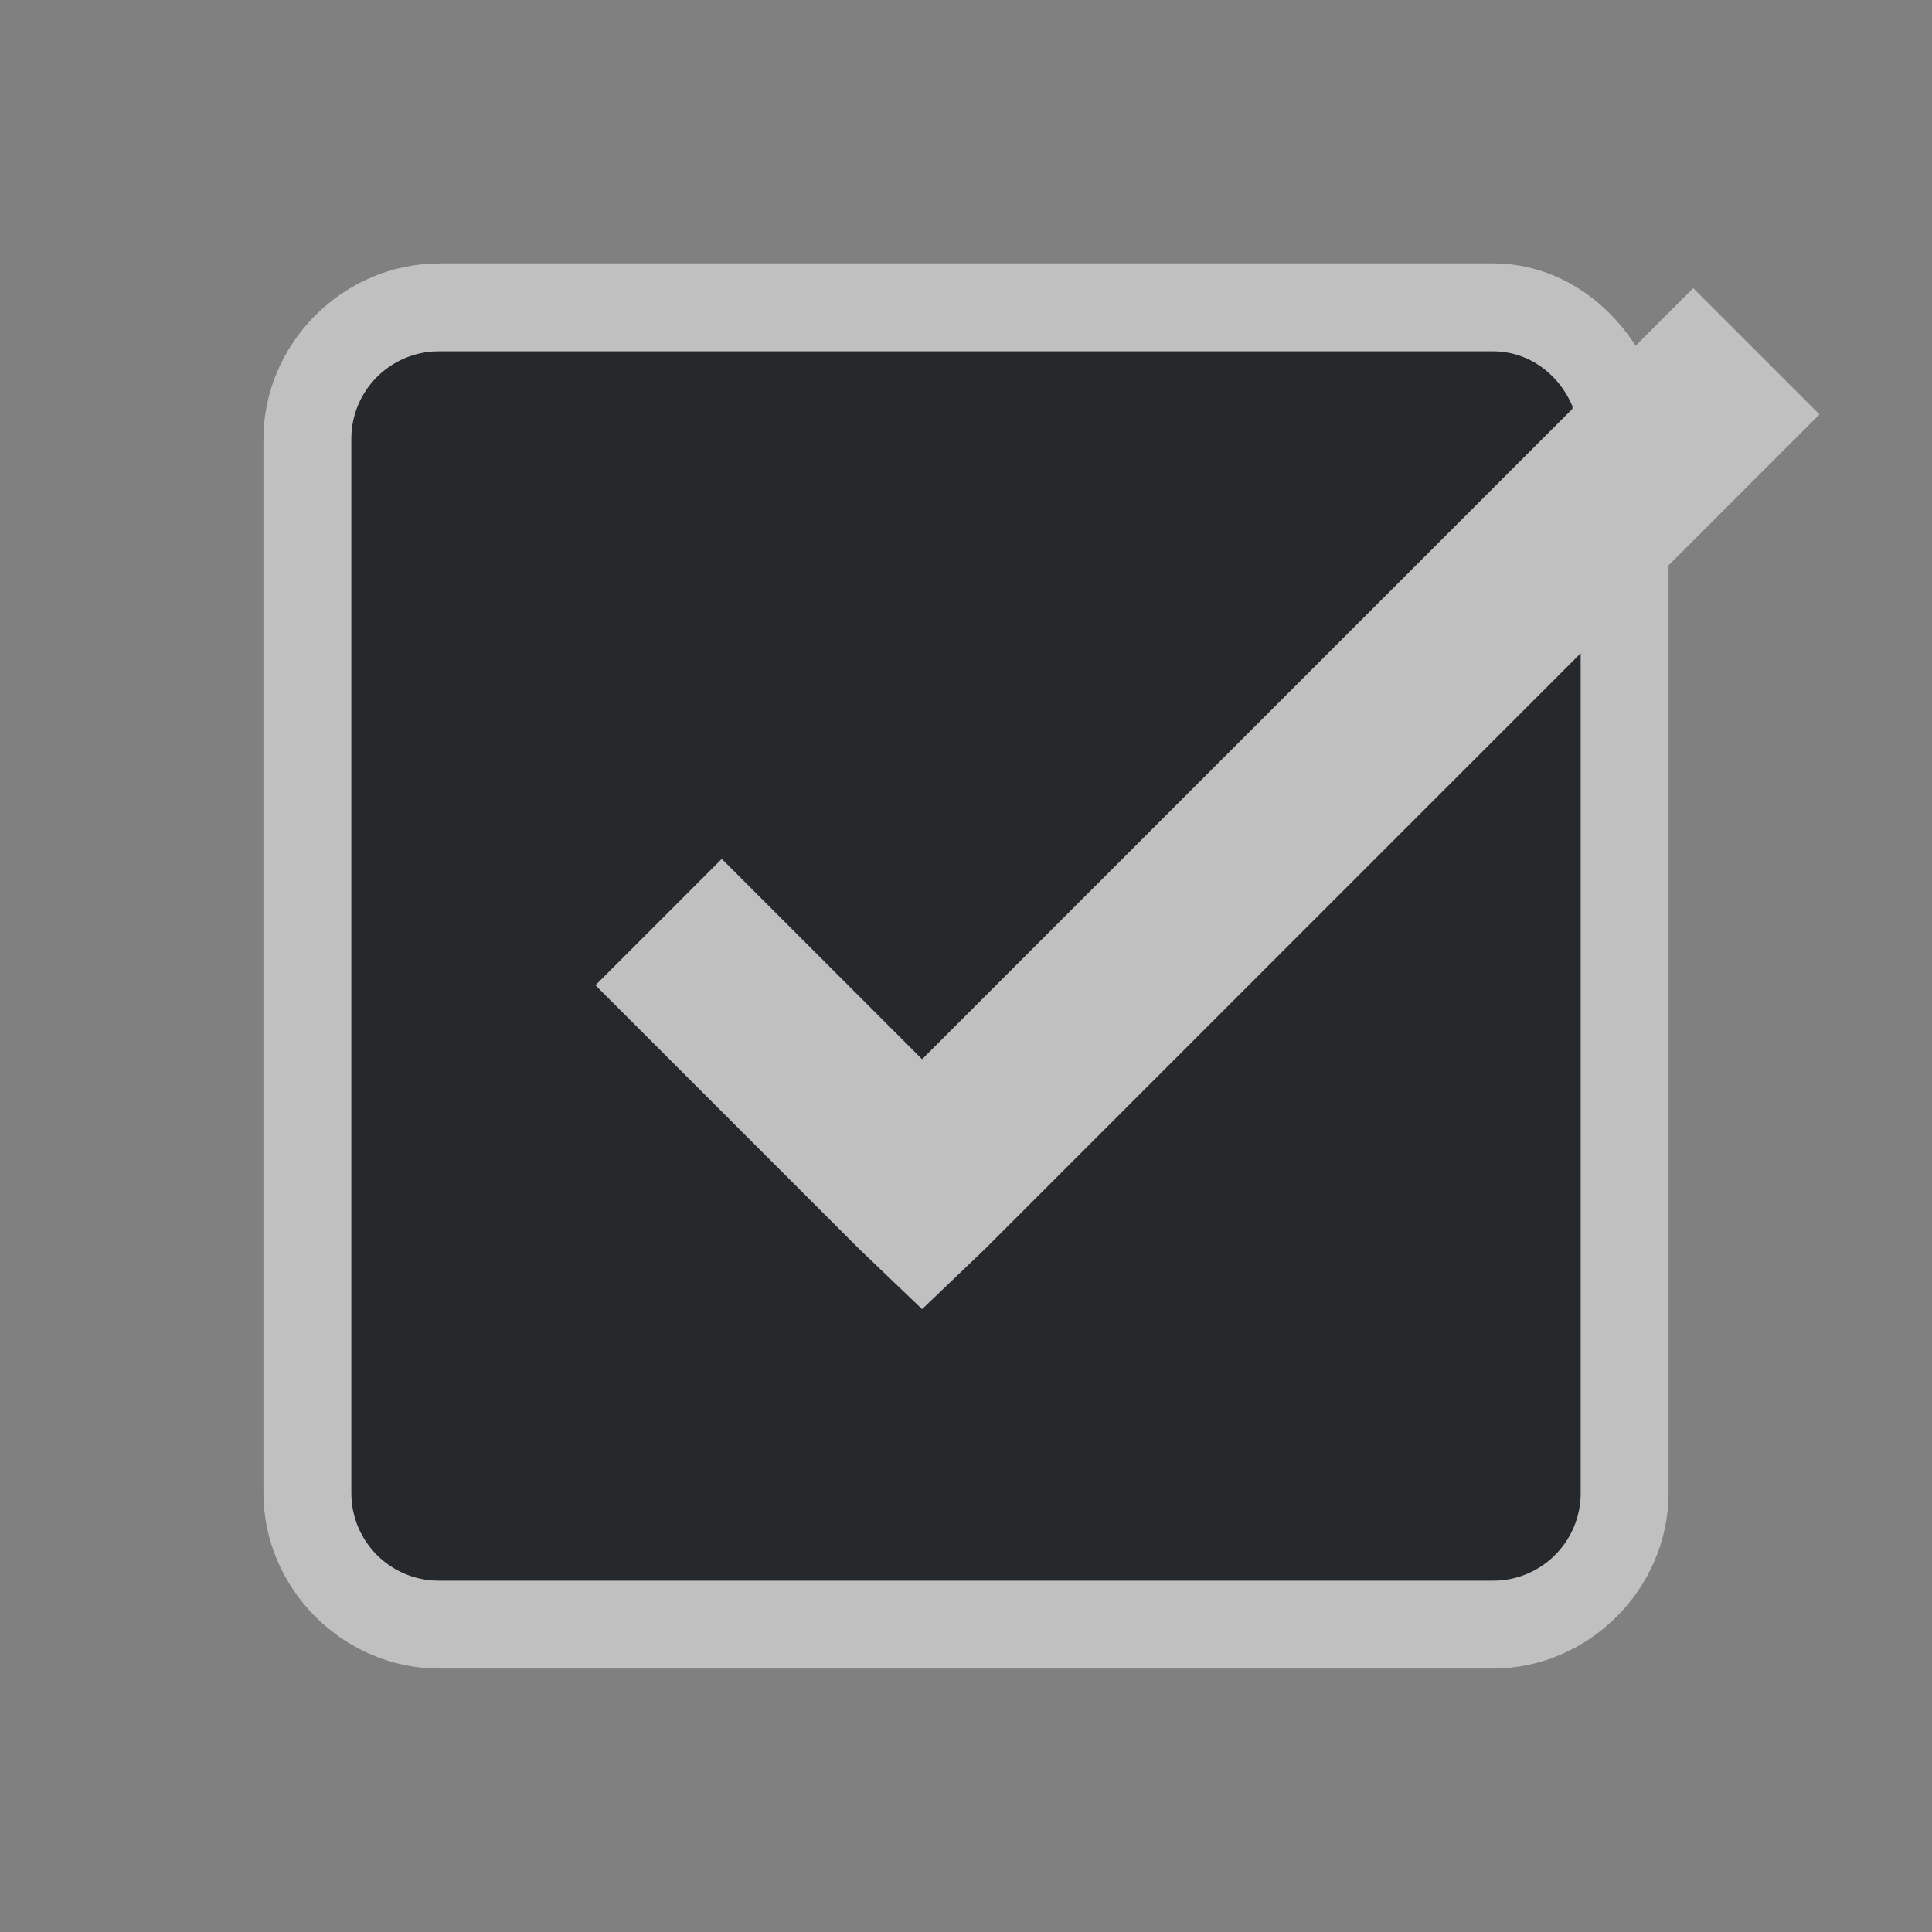 <?xml version="1.0" encoding="UTF-8"?>
<svg id="a" width="22" height="22" version="1.0" xmlns="http://www.w3.org/2000/svg" xmlns:cc="http://creativecommons.org/ns#" xmlns:dc="http://purl.org/dc/elements/1.1/" xmlns:rdf="http://www.w3.org/1999/02/22-rdf-syntax-ns#">
	<rect width="100%" height="100%" fill="#808080" stroke="none"/>
	<defs id="e">
		<style id="current-color-scheme" type="text/css">.ColorScheme-Text {color:#090d11;}.ColorScheme-Background{color:#ffffff;}</style>
	</defs>
	<path id="b" class="ColorScheme-Text" d="m5 4c-0.554 0-1 0.446-1 1v12c0 0.554 0.446 1 1 1h12c0.554 0 1-0.446 1-1v-9.562l-6.781 6.781-0.719 0.688-0.719-0.688-3-3 1.438-1.438 2.281 2.281 7.406-7.406c-0.004-0.01 4e-3 -0.022 0-0.031-0.151-0.359-0.491-0.625-0.906-0.625h-12z" style="fill-opacity:.75;fill:currentColor"/>
	<path id="c" class="ColorScheme-Background" d="m5 3c-1.091 0-2 0.909-2 2v12c0 1.091 0.909 2 2 2h12c1.091 0 2-0.909 2-2v-10.562l1.719-1.719-1.438-1.438-0.656 0.656c-0.342-0.533-0.921-0.938-1.625-0.938h-12zm0 1h12c0.415 0 0.755 0.266 0.906 0.625 4e-3 0.009-0.004 0.022 0 0.031l-7.406 7.406-2.281-2.281-1.438 1.438 3 3 0.719 0.688 0.719-0.688 0.5-0.5 6.281-6.281v9.562c0 0.554-0.446 1-1 1h-12c-0.554 0-1-0.446-1-1v-12c0-0.554 0.446-1 1-1z" style="fill-opacity:.5;fill:currentColor"/>
</svg>
